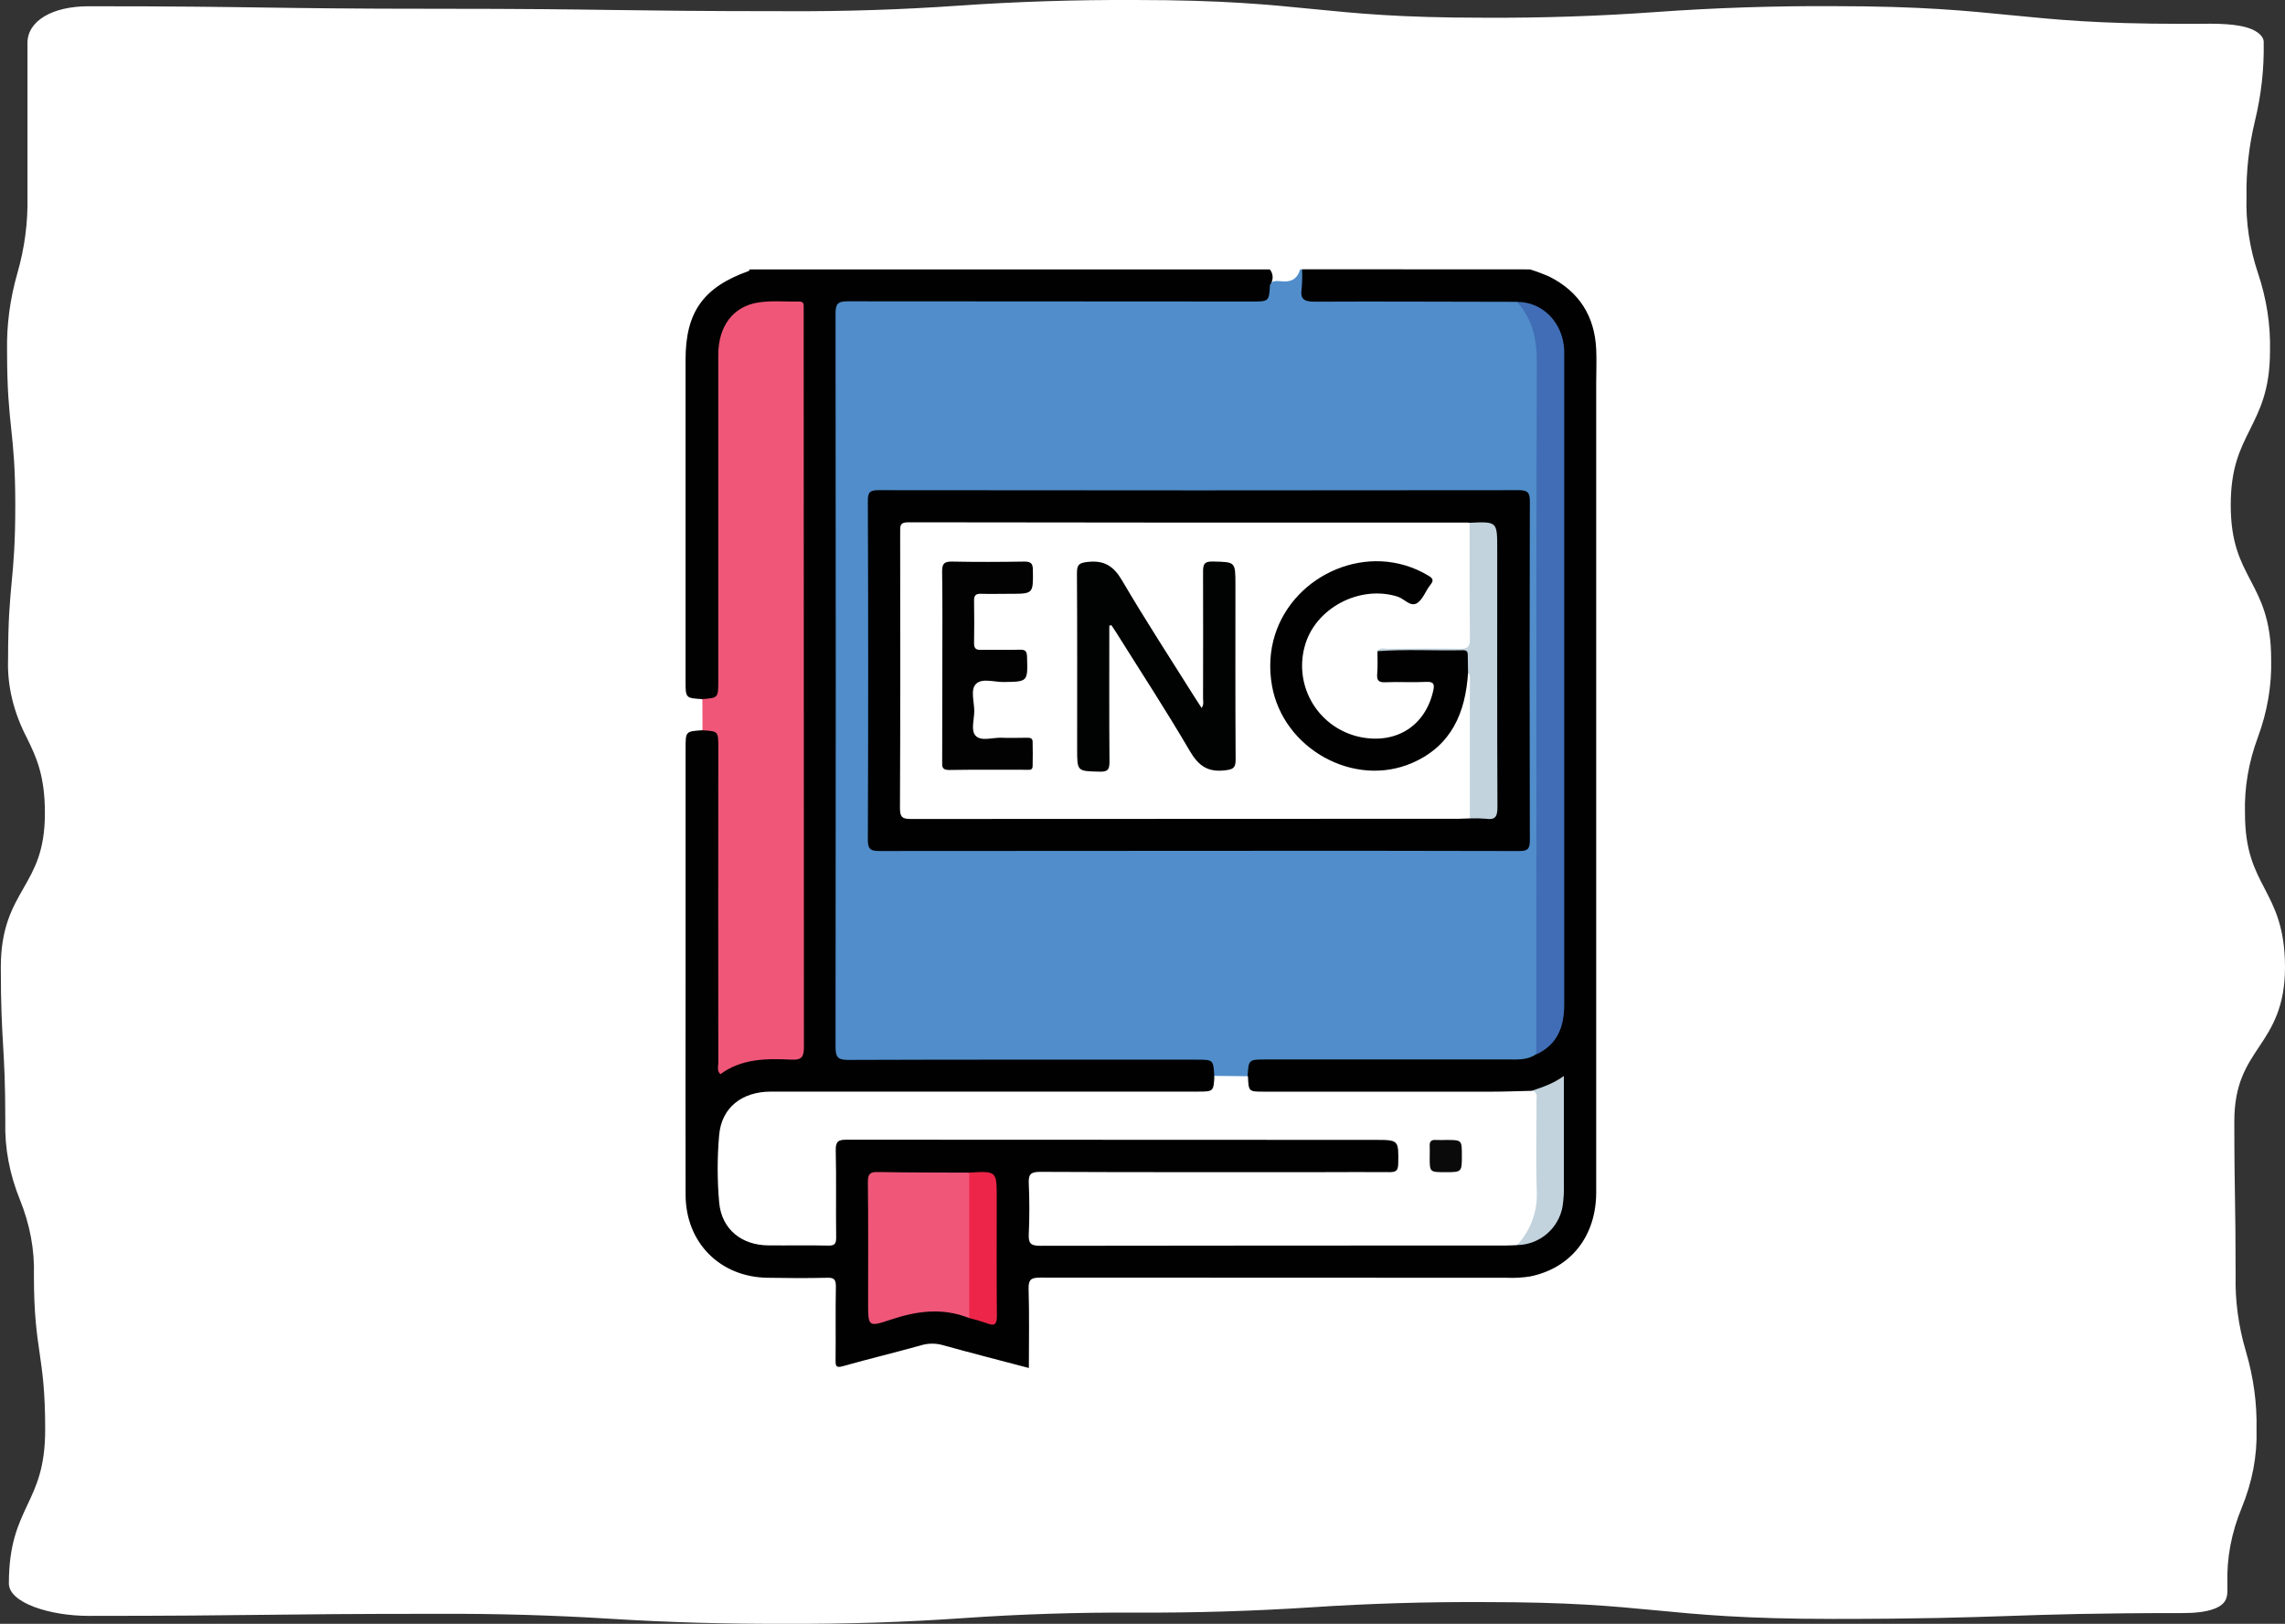 <svg width="280" height="199" viewBox="0 0 280 199" fill="none" xmlns="http://www.w3.org/2000/svg">
<rect x="0" y="0" width="280" height="199" fill="#333333" stroke="none"/>
<g clip-path="url(#clip0_289_72)">
<path d="M280 118.532C280 113.705 278.73 111.254 277.495 108.881C276.26 106.509 275.096 104.267 275.096 99.655C275.009 96.54 275.538 93.428 276.676 90.356C277.843 87.19 278.388 83.984 278.303 80.775C278.303 75.948 277.015 73.494 275.775 71.122C274.534 68.749 273.351 66.51 273.351 61.897C273.351 57.285 274.522 55.04 275.693 52.668C276.863 50.296 278.162 47.844 278.162 43.02C278.241 39.818 277.746 36.618 276.682 33.452C275.658 30.37 275.19 27.256 275.283 24.14C275.23 21.018 275.577 17.898 276.325 14.794C277.089 11.629 277.445 8.447 277.39 5.263C277.422 4.959 277.315 4.655 277.075 4.371C276.836 4.087 276.468 3.828 275.997 3.611C274.241 2.851 271.566 2.886 268.974 2.92C268.441 2.92 267.903 2.92 267.364 2.92C256.899 2.92 251.813 2.39 246.429 1.861C241.044 1.331 235.519 0.754 224.598 0.754C217.348 0.718 210.104 0.958 202.943 1.472C195.977 1.976 188.928 2.21 181.873 2.171C171.409 2.171 166.323 1.641 160.938 1.112C155.554 0.582 150.023 -0 139.108 -0C131.86 -0.036 124.617 0.196 117.453 0.693C110.483 1.183 103.435 1.409 96.383 1.371C85.725 1.371 80.305 1.294 75.067 1.223C69.829 1.151 64.339 1.075 53.623 1.075C42.907 1.075 37.545 0.995 32.301 0.921C27.057 0.847 21.579 0.767 10.857 0.767C6.38 0.767 3.365 2.573 3.365 5.268C3.365 9.989 3.365 12.348 3.365 14.707C3.365 17.066 3.365 19.428 3.365 24.148C3.431 27.267 3.018 30.385 2.131 33.478C1.223 36.645 0.801 39.836 0.866 43.028C0.866 47.77 1.124 50.177 1.37 52.512C1.615 54.847 1.873 57.209 1.873 61.908C1.873 66.608 1.651 68.996 1.434 71.307C1.218 73.618 0.989 76.046 0.989 80.785C0.876 84.027 1.648 87.263 3.289 90.42C4.46 92.803 5.502 95.043 5.502 99.662C5.502 104.283 4.22 106.501 2.868 108.871C1.516 111.24 0.1 113.705 0.1 118.542C0.1 123.274 0.24 125.691 0.375 128.008C0.509 130.324 0.65 132.715 0.65 137.422C0.559 140.638 1.157 143.851 2.435 147.014C3.675 150.077 4.251 153.187 4.156 156.3C4.156 161.049 4.513 163.464 4.852 165.799C5.191 168.134 5.537 170.488 5.537 175.177C5.537 179.799 4.477 182.045 3.36 184.425C2.242 186.805 1.089 189.238 1.089 194.057C1.089 196.439 6.134 198.028 10.839 198.028C21.556 198.028 27.005 197.962 32.278 197.901C37.551 197.84 42.942 197.776 53.605 197.776C60.671 197.743 67.733 197.944 74.734 198.38C81.909 198.825 89.147 199.032 96.389 199C103.637 199.036 110.88 198.803 118.044 198.303C125.014 197.817 132.061 197.591 139.114 197.628C146.358 197.662 153.598 197.443 160.769 196.974C167.758 196.515 174.817 196.302 181.879 196.339C192.356 196.339 197.448 196.826 202.838 197.342C208.228 197.859 213.736 198.401 224.645 198.401C235.408 198.401 240.886 198.216 246.177 198.039C251.468 197.861 256.794 197.684 267.405 197.684C268.611 197.684 270.331 197.618 271.578 197.059C272.977 196.418 272.959 195.523 272.942 194.488C272.942 194.351 272.942 194.223 272.942 194.062C272.846 190.948 273.434 187.838 274.698 184.777C275.995 181.613 276.603 178.399 276.512 175.182C276.579 171.987 276.145 168.794 275.213 165.627C274.299 162.536 273.877 159.42 273.948 156.302C273.948 151.579 273.908 149.178 273.872 146.856C273.837 144.534 273.79 142.138 273.79 137.422C273.79 132.839 275.277 130.61 276.851 128.251C278.426 125.892 280 123.39 280 118.532Z" fill="white"/>
</g>
<path d="M159.306 33.014H159.57C160.08 33.608 159.957 34.332 159.989 35.02C160.052 36.373 160.165 36.521 161.534 36.531C165.652 36.556 169.769 36.531 173.887 36.531C177.347 36.531 180.81 36.531 184.27 36.531C184.84 36.488 185.412 36.568 185.948 36.767C187.673 38.137 188.412 40.003 188.669 42.118C188.708 42.642 188.718 43.167 188.697 43.692C188.697 71.38 188.697 99.068 188.697 126.758C188.697 127.584 188.806 128.427 188.454 129.218C187.729 130.23 186.635 130.149 185.589 130.153C178.349 130.153 171.11 130.153 163.874 130.153C161.196 130.153 158.521 130.212 155.846 130.128C154.439 130.082 153.323 130.233 153.063 131.885C151.665 132.449 150.103 132.449 148.705 131.885C148.406 130.261 147.298 130.128 145.89 130.128C132.244 130.163 118.601 130.17 104.962 130.149C102.118 130.149 102.009 130.037 102.009 127.191C102.009 97.983 102.009 68.775 102.009 39.567C102.009 36.584 102.097 36.5 105.124 36.5H151.975C152.413 36.477 152.853 36.477 153.291 36.5C154.463 36.623 155.241 36.233 155.403 34.982C155.755 34.423 156.353 34.402 156.888 34.458C158.116 34.627 158.965 34.261 159.306 33.014Z" fill="#508DCA"/>
<path d="M187.487 33.014C188.295 33.267 189.09 33.565 189.866 33.907C193.512 35.744 195.405 38.745 195.595 42.796C195.662 44.202 195.595 45.607 195.595 47.012C195.595 80.041 195.595 113.076 195.595 146.118C195.595 151.459 192.526 155.402 187.501 156.431C186.549 156.582 185.584 156.636 184.622 156.593C165.57 156.593 146.521 156.586 127.476 156.572C126.332 156.572 126.012 156.814 126.044 157.977C126.139 161.164 126.076 164.354 126.076 167.65C122.496 166.708 119.037 165.819 115.591 164.867C114.724 164.605 113.8 164.599 112.93 164.85C109.738 165.749 106.511 166.515 103.322 167.418C102.488 167.654 102.383 167.467 102.39 166.715C102.425 163.694 102.368 160.668 102.428 157.647C102.428 156.765 102.171 156.561 101.33 156.593C98.916 156.649 96.501 156.635 94.087 156.593C88.238 156.526 84.028 152.295 84.011 146.424C83.986 137.749 84.011 129.074 84.011 120.399V91.734C84.011 89.626 84.011 89.626 86.063 89.493C87.618 88.899 88.217 89.25 88.322 90.835C88.358 91.358 88.322 91.889 88.322 92.412V128.424C88.322 128.863 88.322 129.302 88.322 129.738C88.322 130.539 88.576 130.918 89.427 130.504C91.458 129.523 93.63 129.33 95.843 129.337C97.987 129.337 98.015 129.306 98.015 127.11C98.015 99.937 98.015 72.773 98.015 45.617C98.015 43.386 98.032 41.152 98.015 38.917C98.015 37.554 97.853 37.424 96.495 37.382C95.748 37.36 95.002 37.364 94.256 37.382C90.997 37.466 88.91 39.303 88.431 42.508C88.337 43.291 88.301 44.081 88.326 44.869V82.592C88.326 83.119 88.326 83.646 88.326 84.169C88.245 85.856 87.678 86.228 86.045 85.677C84.007 85.554 84.007 85.554 84.007 83.431V44.078C84.007 38.249 86.182 35.196 91.733 33.218C91.796 33.193 91.824 33.084 91.87 33.014H155.6C155.821 33.281 155.944 33.616 155.948 33.962C155.952 34.309 155.837 34.647 155.621 34.918C155.502 36.953 155.502 36.953 153.355 36.953C136.86 36.953 120.365 36.944 103.868 36.925C102.646 36.925 102.383 37.255 102.386 38.429C102.419 68.386 102.419 98.343 102.386 128.301C102.386 129.541 102.65 129.899 103.949 129.896C118.164 129.843 132.379 129.864 146.594 129.864C148.681 129.864 148.681 129.864 148.79 131.86C149.399 133.396 149.04 134 147.446 134.102C146.875 134.14 146.305 134.119 145.732 134.119H96.107C95.23 134.091 94.351 134.14 93.482 134.267C90.462 134.794 88.688 136.582 88.431 139.629C88.213 142.031 88.213 144.447 88.431 146.849C88.783 150.3 90.93 152.169 94.415 152.208C96.343 152.229 98.286 152.208 100.207 152.208C101.862 152.208 101.967 152.088 101.967 150.384C101.967 147.492 101.967 144.601 101.967 141.709C101.967 139.618 102.245 139.337 104.311 139.337C126.033 139.337 147.758 139.337 169.484 139.337C170.241 139.337 171.227 139.13 171.557 140.061C171.782 140.611 171.885 141.203 171.858 141.796C171.832 142.389 171.676 142.97 171.403 143.497C171.174 143.908 170.699 144 170.259 144.056C169.647 144.107 169.032 144.124 168.418 144.105H128.391C126.61 144.123 126.515 144.207 126.505 145.946C126.505 147.612 126.505 149.274 126.505 150.939C126.505 151.825 126.903 152.222 127.782 152.201C128.307 152.201 128.838 152.201 129.363 152.201C148.1 152.201 166.838 152.201 185.575 152.201C186.789 152.233 187.978 151.858 188.952 151.137C189.927 150.415 190.632 149.388 190.953 148.22C191.155 147.459 191.266 146.677 191.284 145.89C191.284 141.866 191.284 137.843 191.284 133.821C191.284 132.605 191.252 132.587 190.147 133.118C189.262 133.502 188.341 133.798 187.399 134.003C186.791 134.09 186.178 134.123 185.565 134.102H155.34C154.946 134.102 154.551 134.102 154.161 134.077C152.661 133.954 152.331 133.374 152.88 131.874C153.006 129.84 153.006 129.84 155.143 129.84C165.03 129.84 174.916 129.84 184.801 129.84C185.97 129.84 187.173 129.931 188.215 129.207C188.445 128.835 188.725 128.496 189.046 128.199C190.735 126.846 191.249 125.012 191.249 122.949C191.249 96.562 191.249 70.172 191.249 43.78C191.249 40.438 190.059 38.755 186.934 37.48C186.582 37.332 186.23 37.129 185.878 36.988C177.632 36.988 169.386 36.925 161.14 36.97C159.855 36.97 159.292 36.731 159.503 35.358C159.573 34.574 159.589 33.786 159.553 33L187.487 33.014Z" fill="#010101"/>
<path d="M152.922 131.895C153.003 133.785 153.003 133.785 154.893 133.785C164.212 133.785 173.532 133.785 182.851 133.785C184.47 133.785 186.086 133.715 187.704 133.68C188.704 133.494 188.606 134.284 188.637 134.822C188.725 136.227 188.672 137.615 188.672 139.01C188.672 141.715 188.753 144.424 188.644 147.126C188.556 149.319 187.968 151.343 185.899 152.59C185.463 152.608 185.023 152.639 184.586 152.639C165.544 152.639 146.5 152.651 127.455 152.675C126.244 152.675 126.015 152.323 126.065 151.23C126.156 149.178 126.156 147.112 126.065 145.057C126.012 143.947 126.255 143.609 127.473 143.613C139.059 143.669 150.641 143.648 162.227 143.648C164.902 143.648 167.58 143.62 170.255 143.648C171.029 143.648 171.311 143.493 171.336 142.65C171.388 139.695 171.423 139.695 168.432 139.695C146.886 139.695 125.341 139.687 103.797 139.671C102.741 139.671 102.389 139.839 102.411 140.992C102.498 144.537 102.41 148.086 102.463 151.634C102.463 152.439 102.28 152.671 101.457 152.65C99.046 152.59 96.632 152.65 94.217 152.625C90.877 152.625 88.417 150.647 88.125 147.355C87.882 144.605 87.882 141.84 88.125 139.091C88.424 135.732 90.905 133.789 94.46 133.778C100.295 133.778 106.131 133.778 111.969 133.778H146.72C148.709 133.778 148.709 133.778 148.811 131.849L152.922 131.895Z" fill="white"/>
<path d="M146.932 104.271C133.896 104.271 120.86 104.278 107.823 104.292C106.768 104.292 106.338 104.165 106.345 102.914C106.402 89.07 106.402 75.225 106.345 61.379C106.345 60.378 106.556 60.069 107.623 60.072C133.779 60.105 159.941 60.105 186.107 60.072C187.219 60.072 187.469 60.385 187.465 61.457C187.425 75.3 187.425 89.145 187.465 102.992C187.465 104.025 187.205 104.299 186.163 104.295C173.087 104.26 160.01 104.252 146.932 104.271Z" fill="#010102"/>
<path d="M185.896 37.002C189.01 36.97 191.527 39.521 191.678 42.898C191.678 43.158 191.678 43.421 191.678 43.685V123.132C191.678 125.802 190.865 128.016 188.254 129.221C188.254 121.826 188.261 114.427 188.275 107.025C188.275 86.098 188.246 65.171 188.313 44.24C188.327 41.475 187.75 39.068 185.896 37.002Z" fill="#406DB5"/>
<path d="M86.066 85.676C88.016 85.522 88.016 85.522 88.016 83.445C88.016 70.133 88.016 56.819 88.016 43.502C88.016 39.989 89.804 37.55 92.943 37.065C94.573 36.816 96.269 36.984 97.934 36.956C98.318 36.956 98.497 37.104 98.483 37.494C98.483 37.8 98.483 38.105 98.483 38.411C98.483 68.368 98.493 98.324 98.511 128.279C98.511 129.52 98.265 129.931 96.959 129.861C93.929 129.706 90.892 129.724 88.273 131.642C87.816 131.178 88.02 130.672 88.02 130.237C88.006 117.353 88.006 104.477 88.02 91.608C88.02 89.619 88.02 89.619 86.084 89.499C86.077 88.22 86.07 86.948 86.066 85.676Z" fill="#F05678"/>
<path d="M118.769 161.536C115.471 160.208 112.261 160.665 108.985 161.779C106.426 162.646 106.377 162.506 106.377 159.818C106.377 154.829 106.408 149.836 106.349 144.846C106.349 143.838 106.63 143.613 107.595 143.634C111.318 143.704 115.045 143.69 118.772 143.708C119.219 144.214 119.166 144.839 119.17 145.444C119.17 150.229 119.17 155.016 119.17 159.804C119.166 160.405 119.23 161.034 118.769 161.536Z" fill="#F05678"/>
<path d="M185.899 152.587C186.717 151.711 187.352 150.681 187.766 149.557C188.181 148.433 188.367 147.237 188.313 146.041C188.197 142.338 188.289 138.631 188.275 134.924C188.275 134.442 188.489 133.82 187.704 133.676C189.007 133.237 190.319 132.816 191.632 131.86V145.071C191.668 146.033 191.61 146.995 191.46 147.945C191.208 149.239 190.517 150.406 189.505 151.252C188.492 152.097 187.219 152.568 185.899 152.587Z" fill="#C2D3DD"/>
<path d="M118.769 161.536C118.769 155.591 118.769 149.649 118.769 143.708C122.137 143.508 122.137 143.508 122.137 146.793C122.137 151.607 122.112 156.421 122.158 161.234C122.158 162.288 121.905 162.569 120.898 162.158C120.2 161.913 119.489 161.705 118.769 161.536Z" fill="#ED2548"/>
<path d="M179.135 141.582C179.135 143.652 179.135 143.652 177.093 143.652C175.193 143.652 175.193 143.652 175.193 141.814C175.193 141.333 175.217 140.852 175.193 140.374C175.168 139.896 175.404 139.671 175.897 139.703C176.389 139.734 176.769 139.703 177.206 139.703C179.135 139.706 179.135 139.706 179.135 141.582Z" fill="#0A0A0A"/>
<path d="M180.11 100.297C179.67 100.297 179.233 100.342 178.797 100.342C156.427 100.342 134.058 100.351 111.688 100.367C110.667 100.367 110.28 100.237 110.28 99.067C110.333 87.771 110.315 76.474 110.305 65.178C110.305 64.475 110.249 64.008 111.28 64.008C134.133 64.045 156.985 64.056 179.835 64.039C179.923 64.046 180.01 64.058 180.096 64.075C180.571 64.573 180.508 65.206 180.511 65.81C180.511 69.788 180.529 73.765 180.511 77.757C180.511 79.686 180.251 79.918 178.287 79.928C175.823 79.928 173.381 79.928 170.931 79.928C170.452 79.928 169.963 79.851 169.523 80.1C168.819 80.859 169.133 81.762 169.214 82.602C169.27 83.164 169.829 83.136 170.269 83.143C171.54 83.143 172.814 83.143 174.085 83.143C175.996 83.168 176.326 83.656 175.711 85.49C174.239 89.854 170.143 91.875 165.733 90.409C161.323 88.944 158.546 84.506 159.324 80.167C159.754 77.93 160.966 75.918 162.744 74.49C164.522 73.062 166.75 72.311 169.031 72.37C170.178 72.382 171.306 72.671 172.318 73.214C173.257 73.751 173.726 73.424 174.222 72.641C175.242 71.067 175.193 70.838 173.419 70.1C165.677 66.885 156.649 72.209 156.033 80.536C155.551 87.054 159.662 92.778 166.49 93.888C172.944 94.924 178.16 91.014 179.219 84.967C179.343 84.264 179.431 83.582 179.592 82.901C179.656 82.63 179.74 82.233 180.198 82.549C180.55 83.094 180.518 83.716 180.522 84.324C180.522 89.032 180.522 93.74 180.522 98.449C180.525 99.078 180.603 99.756 180.11 100.297Z" fill="white"/>
<path d="M180.11 100.297C180.11 94.712 180.11 89.13 180.11 83.551C180.11 83.171 180.212 82.757 179.884 82.437C179.707 82.306 179.582 82.117 179.532 81.903C179.071 80.223 179.071 80.22 177.308 80.216C175.041 80.216 172.775 80.216 170.508 80.216C169.903 80.216 169.28 80.258 168.777 79.809C169.129 79.275 169.65 79.52 170.093 79.517C173.028 79.492 175.967 79.457 178.892 79.517C179.919 79.541 180.131 79.19 180.12 78.245C180.071 73.519 180.092 68.793 180.088 64.067C183.467 63.913 183.467 63.913 183.467 67.261C183.467 77.82 183.446 88.378 183.495 98.933C183.495 100.103 183.214 100.515 182.056 100.339C181.408 100.285 180.759 100.271 180.11 100.297Z" fill="#C2D3DD"/>
<path d="M135.933 76.675C135.933 82.226 135.909 87.774 135.954 93.326C135.954 94.26 135.803 94.594 134.761 94.57C131.991 94.496 131.991 94.57 131.991 91.759C131.991 84.577 132.013 77.395 131.967 70.213C131.967 69.191 132.245 68.983 133.265 68.867C135.314 68.635 136.465 69.37 137.51 71.158C140.354 76.017 143.437 80.733 146.428 85.504C146.678 85.905 146.942 86.299 147.245 86.762C147.544 86.348 147.421 85.954 147.421 85.596C147.421 80.431 147.445 75.262 147.421 70.097C147.421 69.187 147.533 68.79 148.603 68.815C151.387 68.881 151.387 68.814 151.387 71.654C151.387 78.793 151.366 85.93 151.412 93.087C151.412 94.123 151.109 94.285 150.12 94.404C148.008 94.661 146.861 93.856 145.798 92.036C142.94 87.138 139.833 82.388 136.82 77.578C136.62 77.254 136.398 76.938 136.187 76.618L135.933 76.675Z" fill="#010202"/>
<path d="M168.791 79.802C172.289 79.545 175.795 79.76 179.297 79.686C179.797 79.686 179.863 79.935 179.86 80.339C179.86 81.042 179.881 81.745 179.892 82.448C179.585 87.346 177.854 91.404 173.057 93.494C165.895 96.615 157.24 91.738 155.871 84.057C154.273 75.058 161.696 68.456 169.245 68.79C171.263 68.882 173.227 69.471 174.961 70.505C175.499 70.821 175.788 71.053 175.277 71.675C174.7 72.377 174.391 73.41 173.687 73.888C172.846 74.457 172.096 73.382 171.272 73.122C166.577 71.636 161.066 74.57 159.855 79.289C159.542 80.464 159.473 81.691 159.651 82.895C159.83 84.098 160.253 85.252 160.895 86.286C161.537 87.32 162.383 88.213 163.383 88.909C164.382 89.604 165.514 90.089 166.708 90.332C171.082 91.214 174.633 88.965 175.612 84.71C175.788 83.951 175.784 83.509 174.753 83.565C173.088 83.656 171.417 83.537 169.752 83.611C168.9 83.649 168.696 83.354 168.76 82.556C168.84 81.65 168.788 80.722 168.791 79.802Z" fill="#010101"/>
<path d="M115.471 81.601C115.471 77.736 115.506 73.899 115.446 70.048C115.429 69.036 115.746 68.8 116.714 68.822C119.649 68.885 122.588 68.867 125.512 68.822C126.297 68.822 126.568 69.022 126.568 69.848C126.607 72.774 126.642 72.771 123.752 72.771C122.566 72.771 121.384 72.803 120.201 72.771C119.568 72.75 119.35 72.978 119.36 73.6C119.385 75.357 119.392 77.114 119.36 78.85C119.36 79.517 119.638 79.654 120.226 79.644C121.806 79.619 123.393 79.668 124.963 79.623C125.667 79.602 125.832 79.826 125.854 80.508C125.942 83.568 125.966 83.54 122.971 83.582C121.81 83.6 120.317 83.059 119.575 83.839C118.899 84.542 119.385 86.01 119.385 87.142C119.385 88.196 118.927 89.538 119.568 90.185C120.272 90.887 121.644 90.364 122.735 90.413C123.742 90.459 124.752 90.413 125.762 90.413C126.114 90.413 126.526 90.388 126.536 90.887C126.557 91.896 126.561 92.901 126.536 93.906C126.536 94.433 126.075 94.338 125.741 94.338C122.573 94.338 119.427 94.313 116.274 94.362C115.355 94.362 115.454 93.856 115.454 93.277C115.468 89.388 115.473 85.496 115.471 81.601Z" fill="#020202"/>
<defs>
<clipPath id="clip0_289_72">
<rect width="280" height="199" fill="white"/>
</clipPath>
</defs>
</svg>
